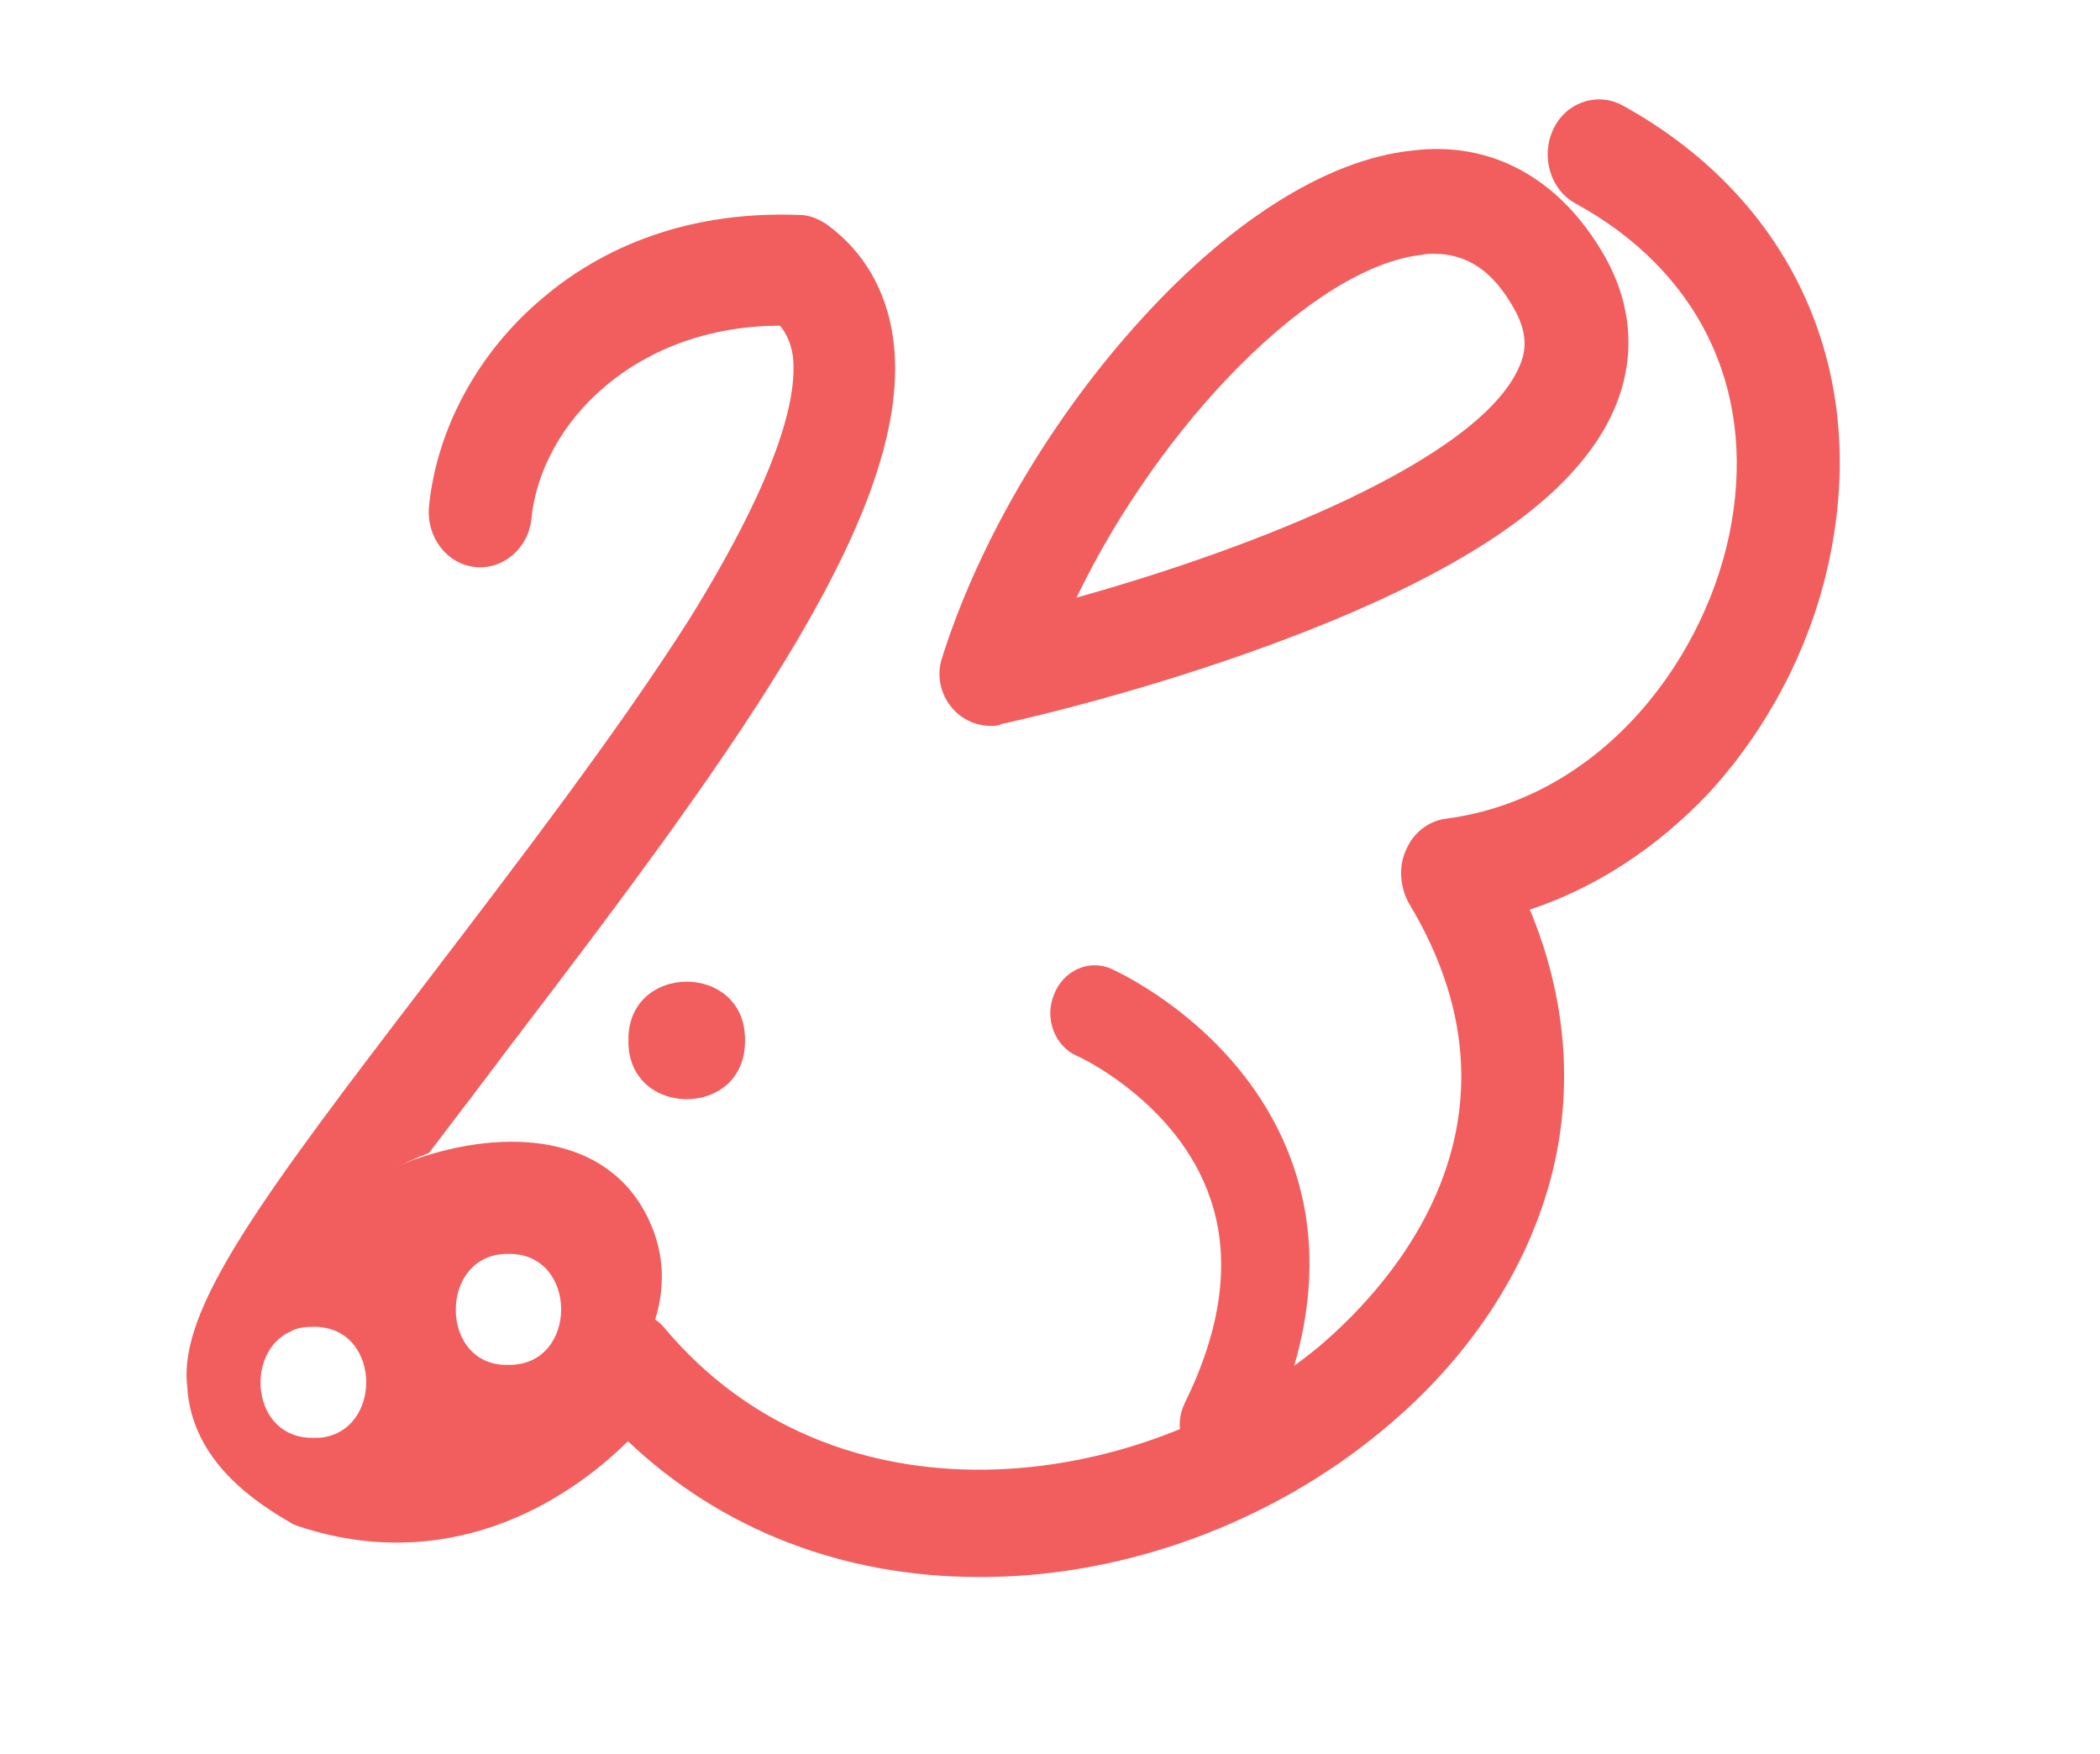 <?xml version="1.0" encoding="utf-8"?>


<svg id="ecau7burxyt1" xmlns="http://www.w3.org/2000/svg" xmlns:xlink="http://www.w3.org/1999/xlink" viewBox="0 0 169.5 141.6" shape-rendering="geometricPrecision" text-rendering="geometricPrecision">
<g id="ecau7burxyt2">
	<g id="ecau7burxyt3">
		<g id="ecau7burxyt4">
			<g id="ecau7burxyt5">
				<path id="ecau7burxyt6" d="M108.1,135.6C107.3,135.6,106.4,135.4,105.7,135C103.1,133.6,102.1,130.5,103.5,127.9C108,119.4,109,111.7,106.6,105.1C102.7,94.2,90.6,89,90.5,89C87.8,87.9,86.5,84.8,87.7,82.1C88.8,79.4,91.9,78.1,94.6,79.2C95.3,79.5,111,86.1,116.6,101.4C120.1,110.9,118.8,121.5,112.9,132.8C111.8,134.5,110,135.6,108.1,135.6Z" transform="matrix(0.669 0 0 0.719 26.402 21.244)" fill="rgb(242,94,94)" stroke="none" stroke-width="1"/></g></g></g><g id="ecau7burxyt7"><g id="ecau7burxyt8"><g id="ecau7burxyt9"><path id="ecau7burxyt10" d="M82,61.9C80.5,61.9,79.1,61.3,78.1,60.2C76.8,58.8,76.4,56.8,77,55.1C80.6,43.9,87.7,31.9,96.5,22.2C106,11.7,116.1,5.4,124.9,4.5C133,3.5,140,7.3,144.5,15C147.4,20,147.7,25.3,145.5,30.3C141.6,39.1,130,46.8,110.2,53.9C96.3,58.9,83.6,61.6,83.1,61.7C82.7,61.9,82.3,61.9,82,61.9ZM127.1,14.8C126.7,14.8,126.3,14.8,125.9,14.9C114.8,16.1,99.2,31.8,90.7,49.1C109,44.1,131.7,35.3,135.8,26.1C136.7,24.2,136.5,22.4,135.3,20.3C133.2,16.6,130.6,14.8,127.1,14.8Z" transform="matrix(0.792 0 0 0.809 15.058 8.511)" fill="rgb(242,94,94)" stroke="none" stroke-width="1"/>
			</g>
		</g>
	</g>
	<g id="ecau7burxyt11">
		<path id="ecau7burxyt12" d="M57.7,91.9C57.8,98.7,47.1,98.7,47.2,91.9C47.1,85.1,57.8,85.1,57.7,91.9Z" transform="matrix(0.896 0 0 0.93 8.431 -1.494)" fill="rgb(242,94,94)" stroke="none" stroke-width="1"/>
	</g>
	<g id="ecau7burxyt13" transform="matrix(1 0 0 1 -0.026 0.066)">
		<g id="ecau7burxyt14">
			<path id="ecau7burxyt15" d="M15.1,127.2C15.6,127.2,16,127.2,16.4,127.1C21.9,125.9,21.5,116.6,15.1,116.7C14.3,116.7,13.6,116.8,13,117.1C8.3,119,9,127.3,15.1,127.2Z" fill="none" stroke="none" stroke-width="1"/>
			<path id="ecau7burxyt16" d="M34,120.4C40.8,120.5,40.8,109.8,34,109.9C27.2,109.7,27.2,120.5,34,120.4Z" fill="none" stroke="none" stroke-width="1"/>
			<path id="ecau7burxyt17" d="M147.3,0.6C144.7,-0.7,141.5,0.3,140.2,2.9C138.9,5.5,139.9,8.7,142.5,10C155,16.4,160.9,27.5,158.5,40.5C156.2,53.1,145.5,66.9,129.2,68.9C127.4,69.1,125.8,70.3,125.1,71.9C124.3,73.5,124.5,75.5,125.4,77C139.6,99,121.8,115,116.1,119.5C97.4,133.8,66.4,137.1,49,117.6C48.7,117.3,48.4,117,48,116.8C42.7,131.1,14.9,141.5,7.5,126.6C2.3,116,13,105.1,24.9,100.9C27.5,97.7,30.3,94.3,33.1,90.8C57.6,60.9,74.8,38.6,72.5,22.9C71.8,18.3,69.5,14.6,65.7,12C64.9,11.5,63.9,11.1,63,11.1C50.1,10.6,41.5,15.1,36.5,19.1C30,24.2,25.7,31.5,24.9,39C24.6,41.9,26.7,44.5,29.6,44.8C32.5,45.1,35.1,43,35.4,40.2C36.4,30.9,46.2,21.7,60.9,21.7C61.6,22.5,62,23.4,62.2,24.5C62.7,28,61.3,35.2,51.6,49.8C44.1,60.8,33.9,73.2,25,84.1C7.7,105.2,-0.8,115.8,0.1,123.2C0.5,130.6,7.6,134.6,10.7,136.3C11,136.5,11.4,136.6,11.7,136.7C26.5,141.2,38.5,134.8,45.3,128.5C54.9,137,67.4,141.5,81.3,141.5C81.5,141.5,81.8,141.5,82,141.5C96.4,141.4,111.2,136.3,122.5,127.6C131.5,120.7,137.6,112.1,140.1,102.8C142.3,94.5,141.5,85.9,137.8,77.6C144.6,75.5,150.8,71.7,156.1,66.5C162.7,59.8,167.3,51.2,168.9,42.2C172.1,24.7,164,9.2,147.3,0.6Z" transform="matrix(0.787 0 0 0.843 15.056 7.929)" fill="rgb(242,94,94)" stroke="none" stroke-width="1"/>
			<g id="ecau7burxyt18">
				<path id="ecau7burxyt19" d="M7.5,126.4C14.9,141.3,42.8,130.8,48,116.6C49.2,113.3,49.2,109.8,47.5,106.4C43.6,98.5,33.8,97.8,24.8,100.9C13,105.1,2.3,116,7.5,126.4ZM34,109.8C40.8,109.7,40.8,120.4,34,120.3C27.2,120.5,27.2,109.7,34,109.8ZM15.1,116.7C21.5,116.6,21.9,125.9,16.4,127.1C16,127.2,15.6,127.2,15.1,127.2C9.1,127.3,8.4,119,13,117.1C13.5,116.8,14.3,116.7,15.1,116.7Z" transform="matrix(0.834 0 0 0.853 12.709 7.477)" fill="rgb(242,94,94)" stroke="none" stroke-width="1"/>
			</g>
		</g>
	</g>
</g>
	<animateTransform attributeName='transform' attributeType='xml' type='rotate' from='0 0 0' to='360 0 0' dur='4s' repeatCount='indefinite' />
</svg>
